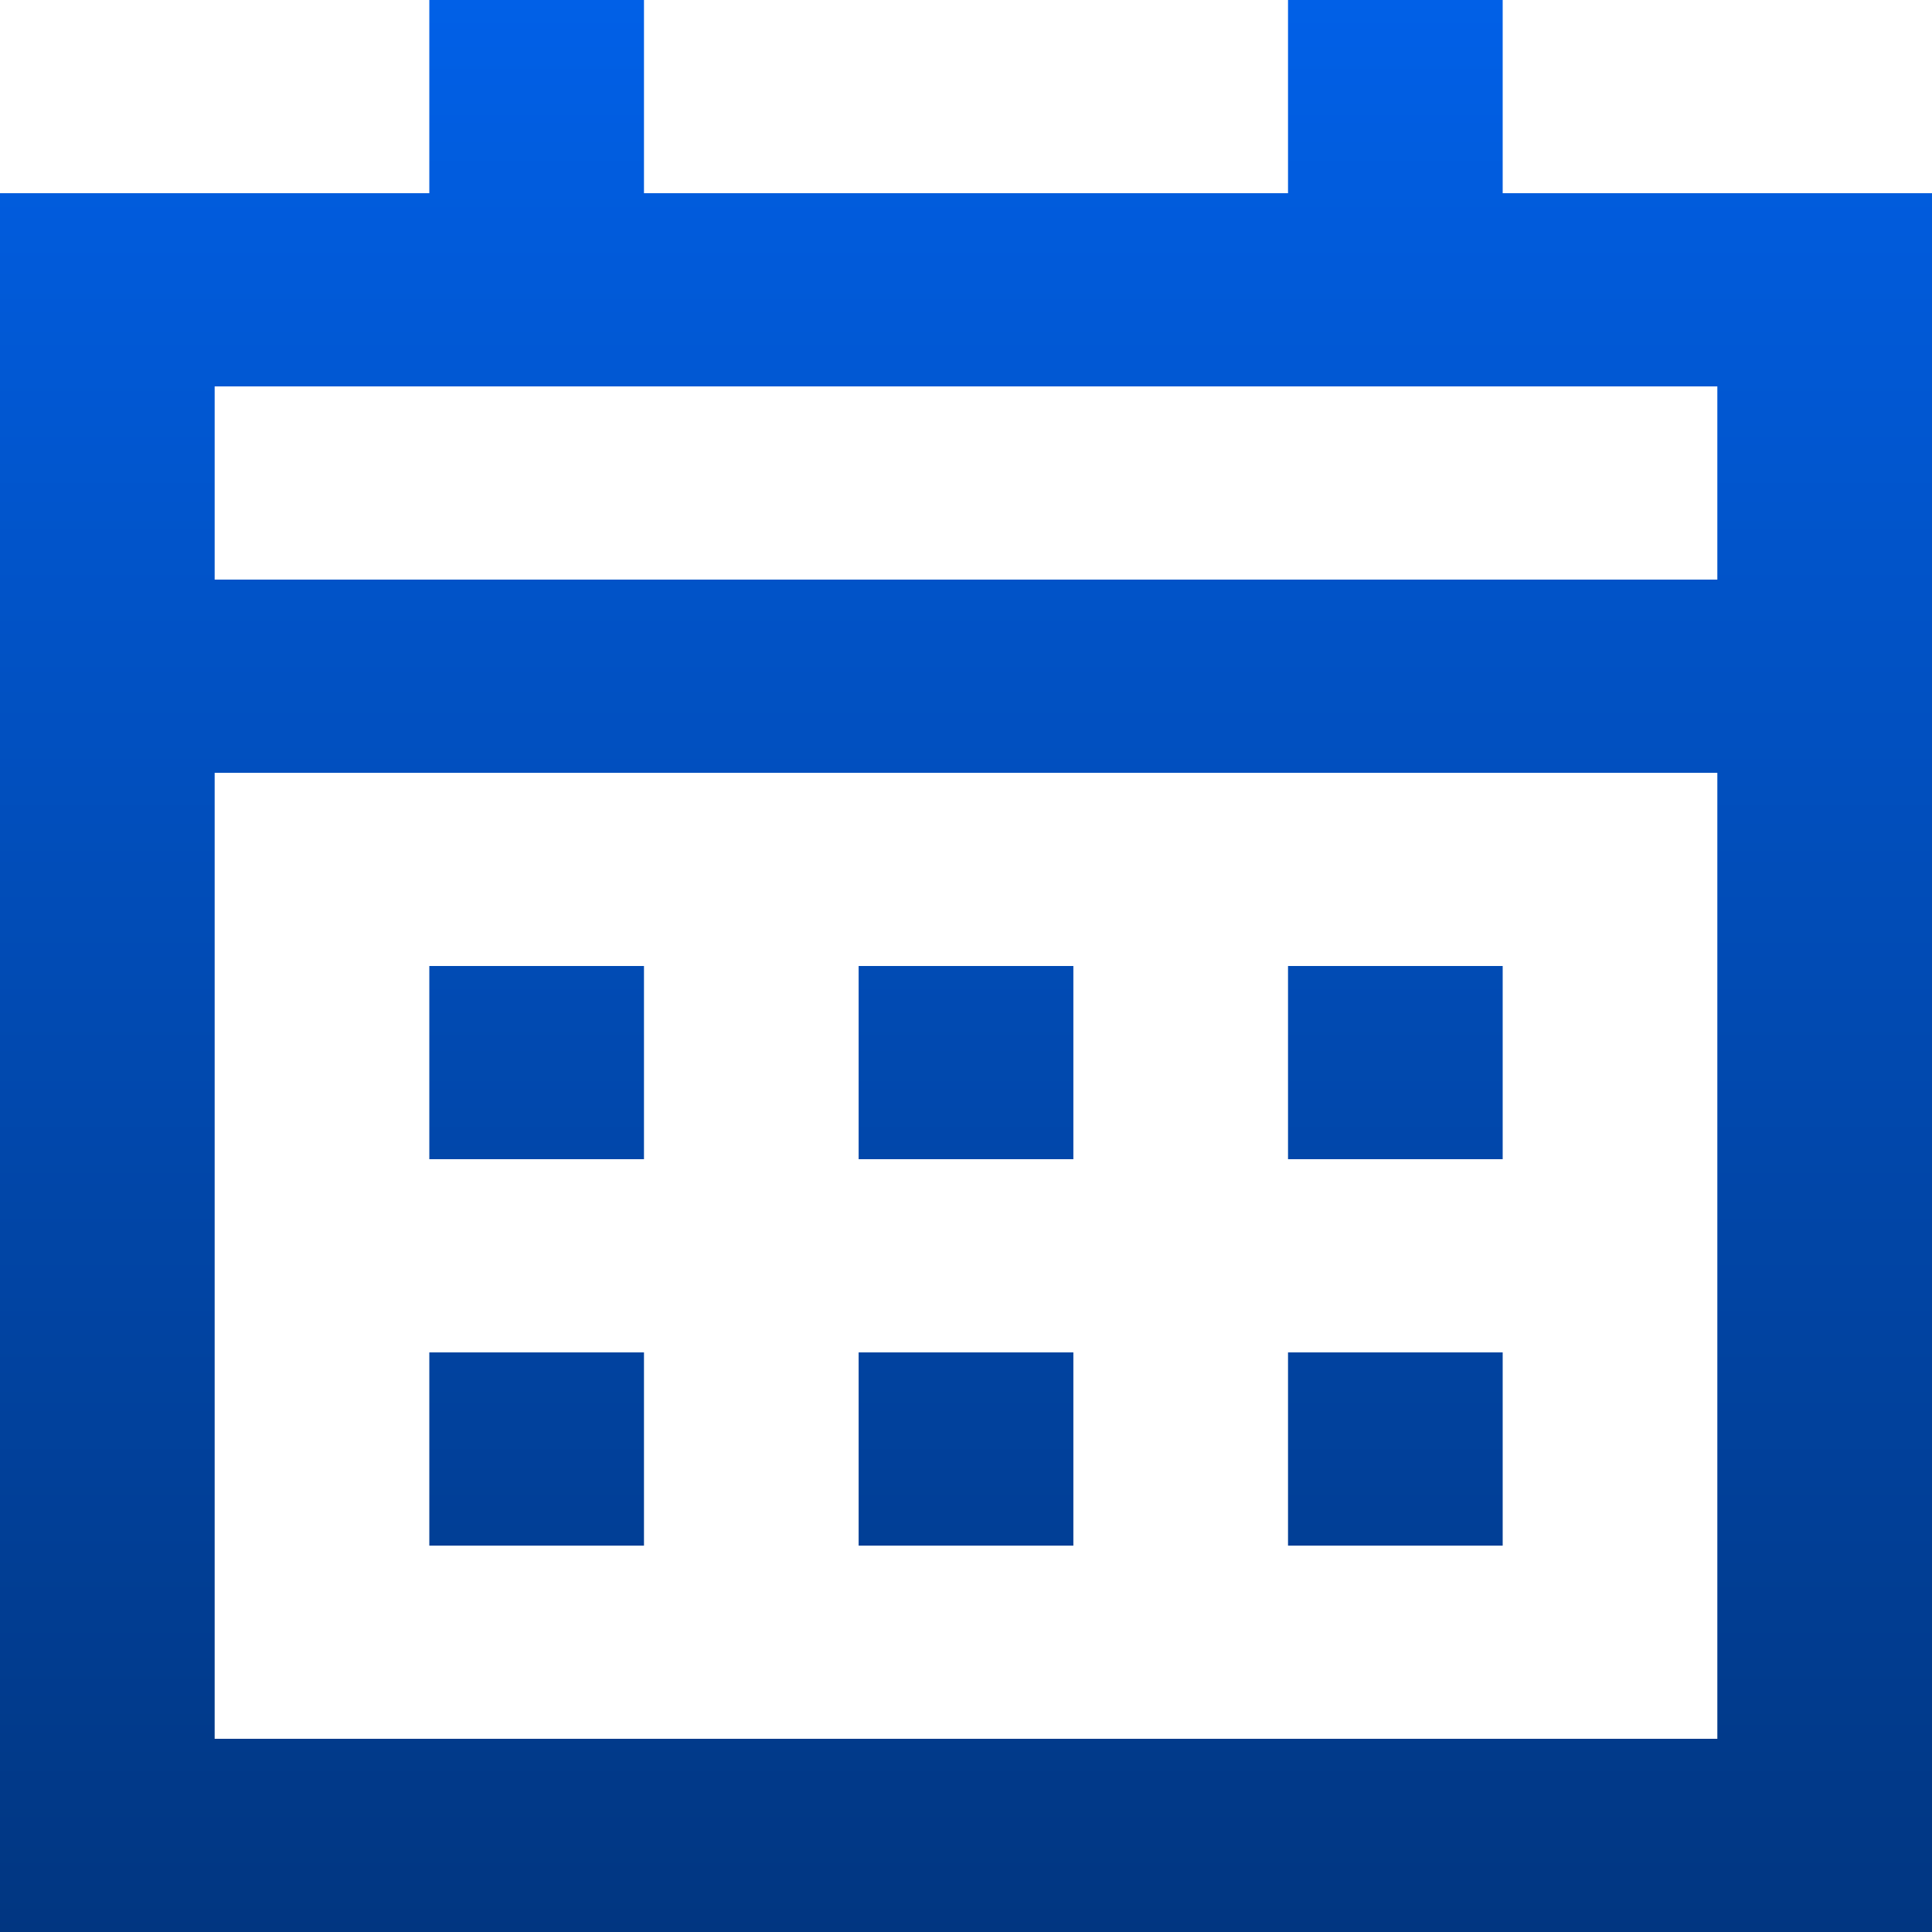 <svg width="28" height="28" viewBox="0 0 28 28" fill="none" xmlns="http://www.w3.org/2000/svg">
<path d="M18.667 0H21.778V2.8H28V28H0V2.8H6.222V0H9.333V2.8H18.667V0ZM9.333 5.6H3.111V8.4H24.889V5.6H9.333ZM3.111 11.2V25.2H24.889V11.2H3.111ZM6.222 14H9.333V16.8H6.222V14ZM15.556 14H12.444V16.8H15.556V14ZM18.667 14H21.778V16.8H18.667V14ZM9.333 19.6H6.222V22.4H9.333V19.6ZM12.444 19.6H15.556V22.4H12.444V19.6ZM21.778 19.6H18.667V22.4H21.778V19.6Z" fill="url(#paint0_linear_539_280)"/>
<defs>
<linearGradient id="paint0_linear_539_280" x1="14" y1="0" x2="14" y2="28" gradientUnits="userSpaceOnUse">
<stop stop-color="#0160E7"/>
<stop offset="1" stop-color="#013681"/>
</linearGradient>
</defs>
</svg>

